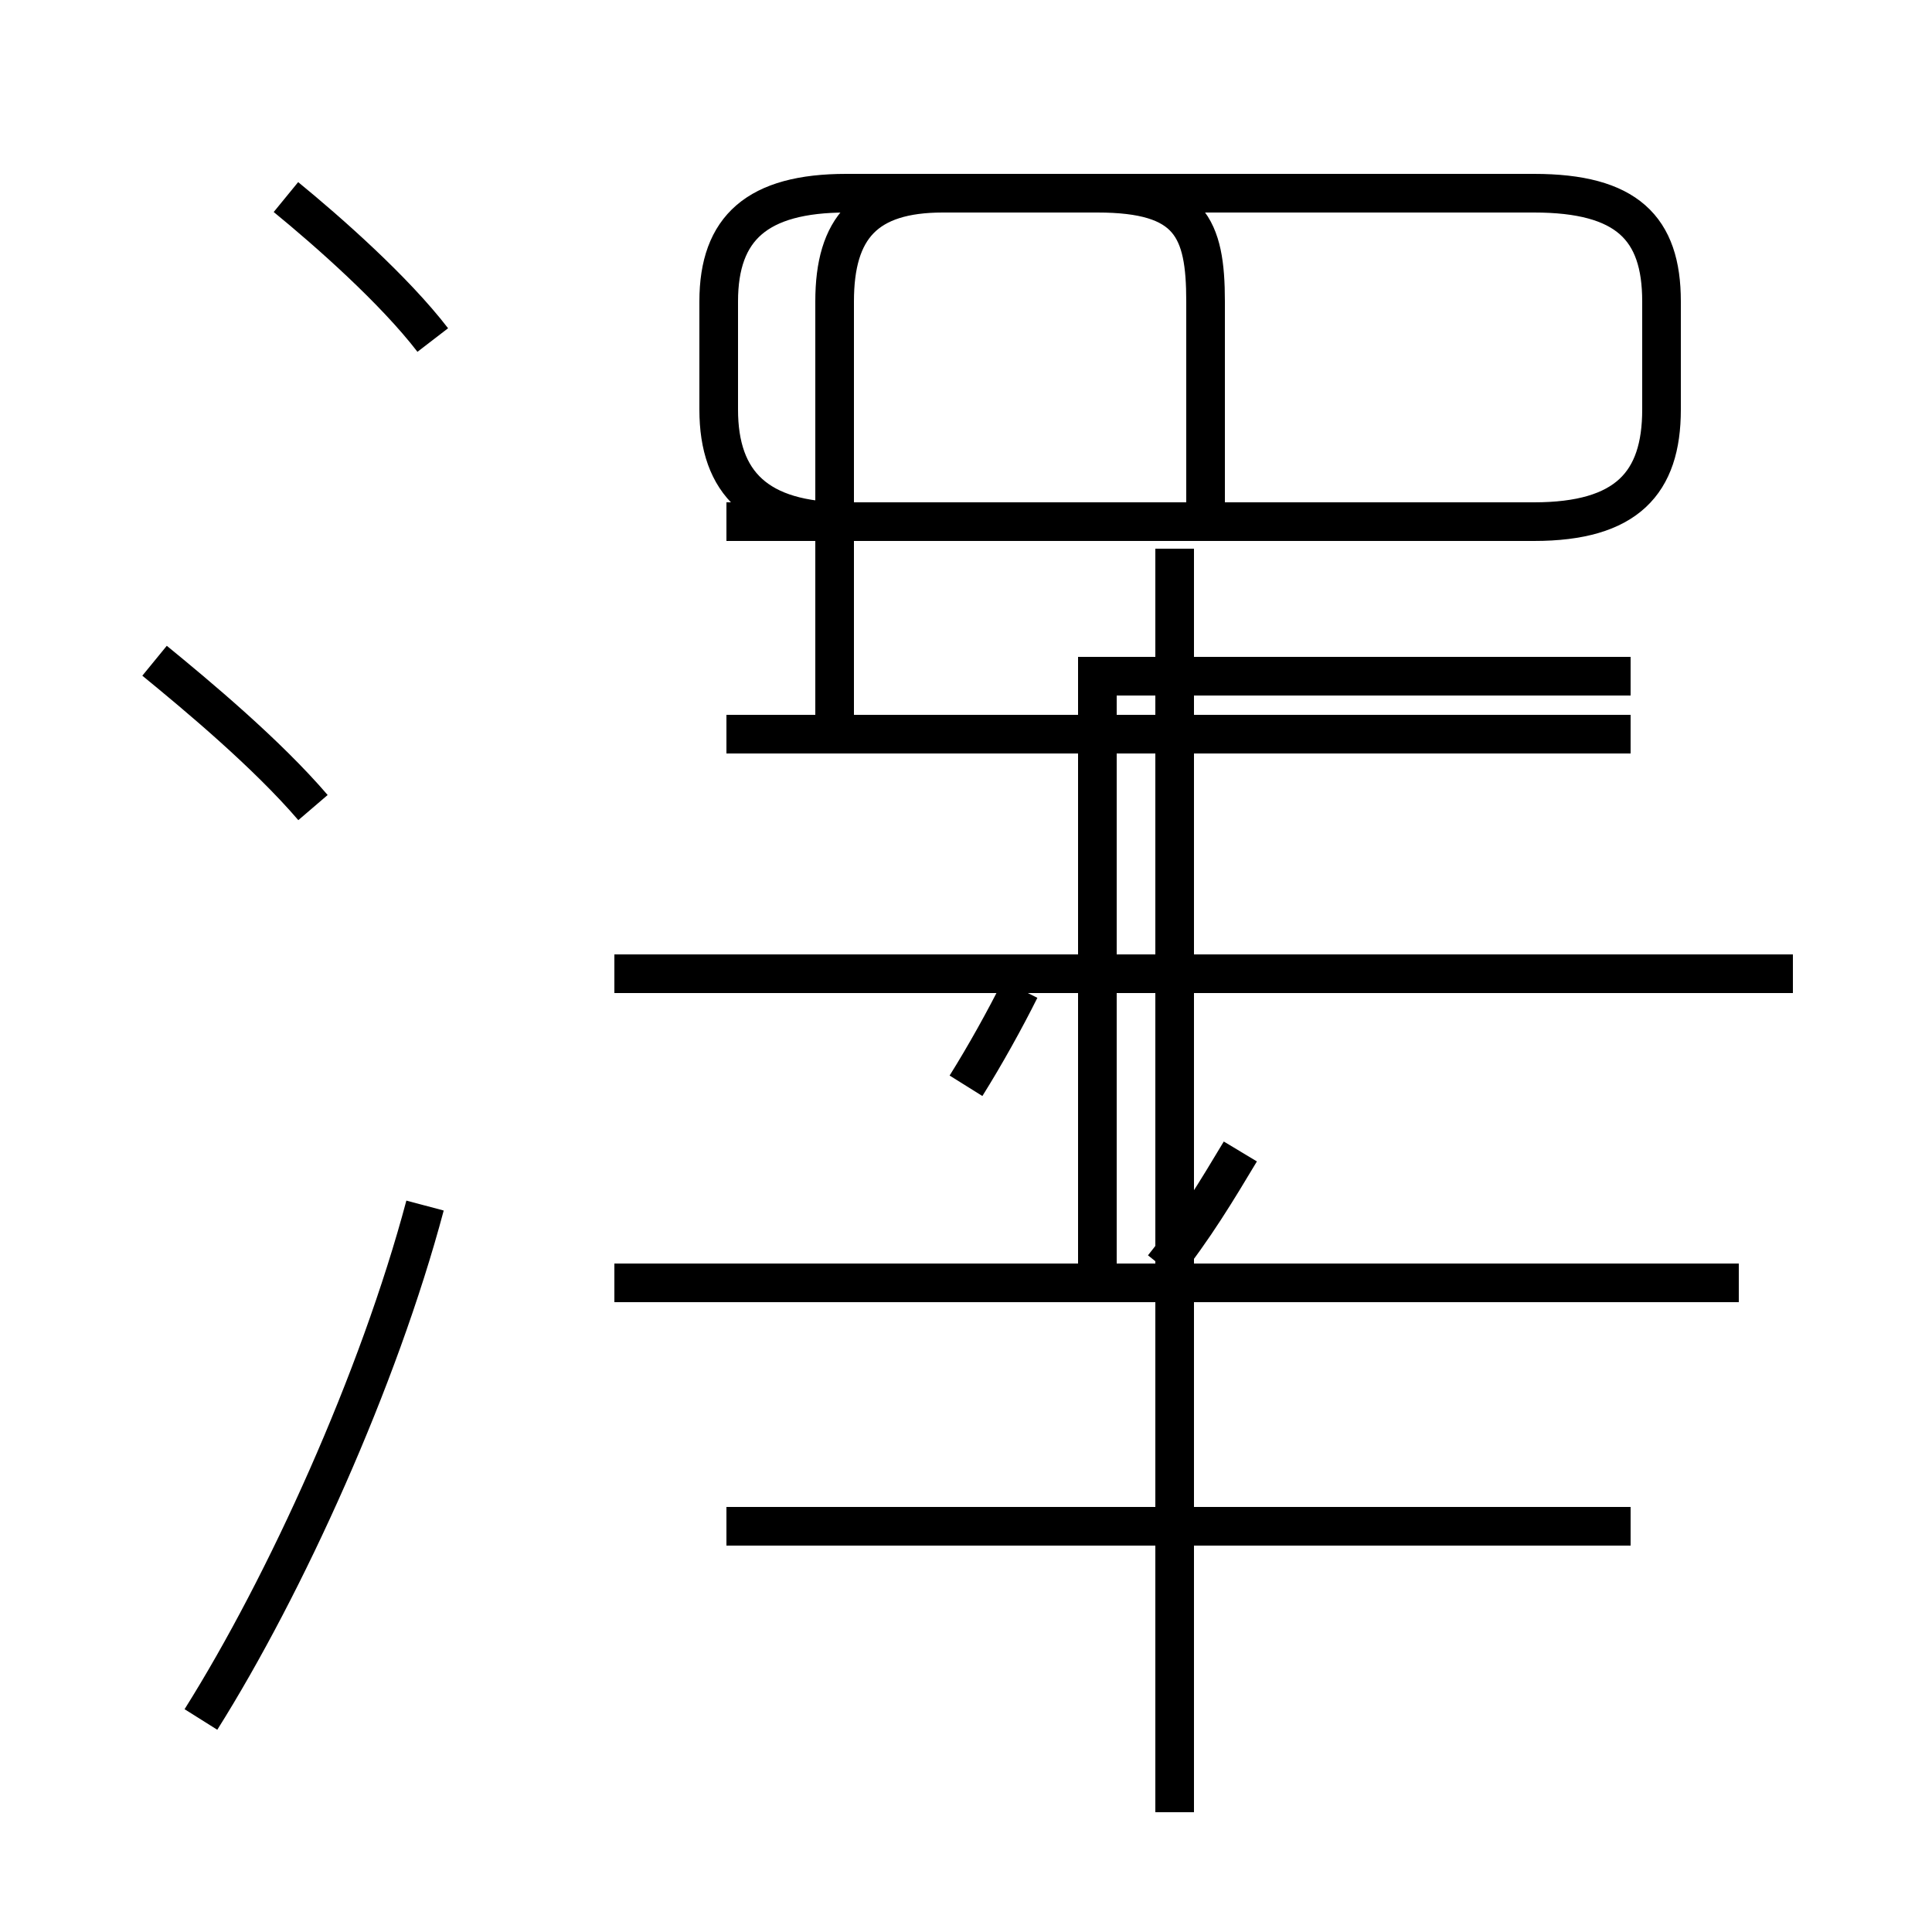 <?xml version='1.0' encoding='utf8'?>
<svg viewBox="0.0 -44.0 50.0 50.0" version="1.1" xmlns="http://www.w3.org/2000/svg">
<rect x="0.0" y="-44.0" width="50.0" height="50.0" fill="#808080" stroke="none"/>
<rect x="-1000" y="-1000" width="2000" height="2000" stroke="white" fill="white"/>
<g style="fill:none; stroke:#000000;  stroke-width:1">
<path d="M 11.2 35.2 C 10.2 36.5 8.5 38.0 7.4 38.9 M 8.1 23.1 C 6.9 24.5 5.1 26.0 4.0 26.9 M 5.2 -0.5 C 7.4 3.0 9.8 8.3 11.0 12.8 M 21.6 25.0 L 21.6 36.2 C 21.6 38.1 22.4 39.0 24.4 39.0 L 39.7 39.0 C 42.1 39.0 43.0 38.1 43.0 36.2 L 43.0 33.4 C 43.0 31.5 42.1 30.5 39.7 30.5 L 21.9 30.5 C 19.6 30.5 18.6 31.5 18.6 33.4 L 18.6 36.2 C 18.6 38.1 19.6 39.0 21.9 39.0 L 28.4 39.0 C 30.8 39.0 31.2 38.1 31.2 36.2 L 31.2 30.5 L 18.8 30.5 M 42.2 25.0 L 18.8 25.0 M 46.4 18.8 L 15.9 18.8 M 45.0 10.8 L 15.9 10.8 M 42.2 4.5 L 18.8 4.5 M 30.4 -2.9 L 30.4 29.8 M 25.0 15.9 C 25.5 16.7 26.0 17.6 26.4 18.4 M 42.1 18.8 L 21.6 18.8 M 28.4 11.2 L 28.4 26.5 L 42.2 26.5 M 30.1 11.2 C 30.9 12.2 31.5 13.2 32.1 14.2" transform="scale(1, -1)" />
</g>
</svg>